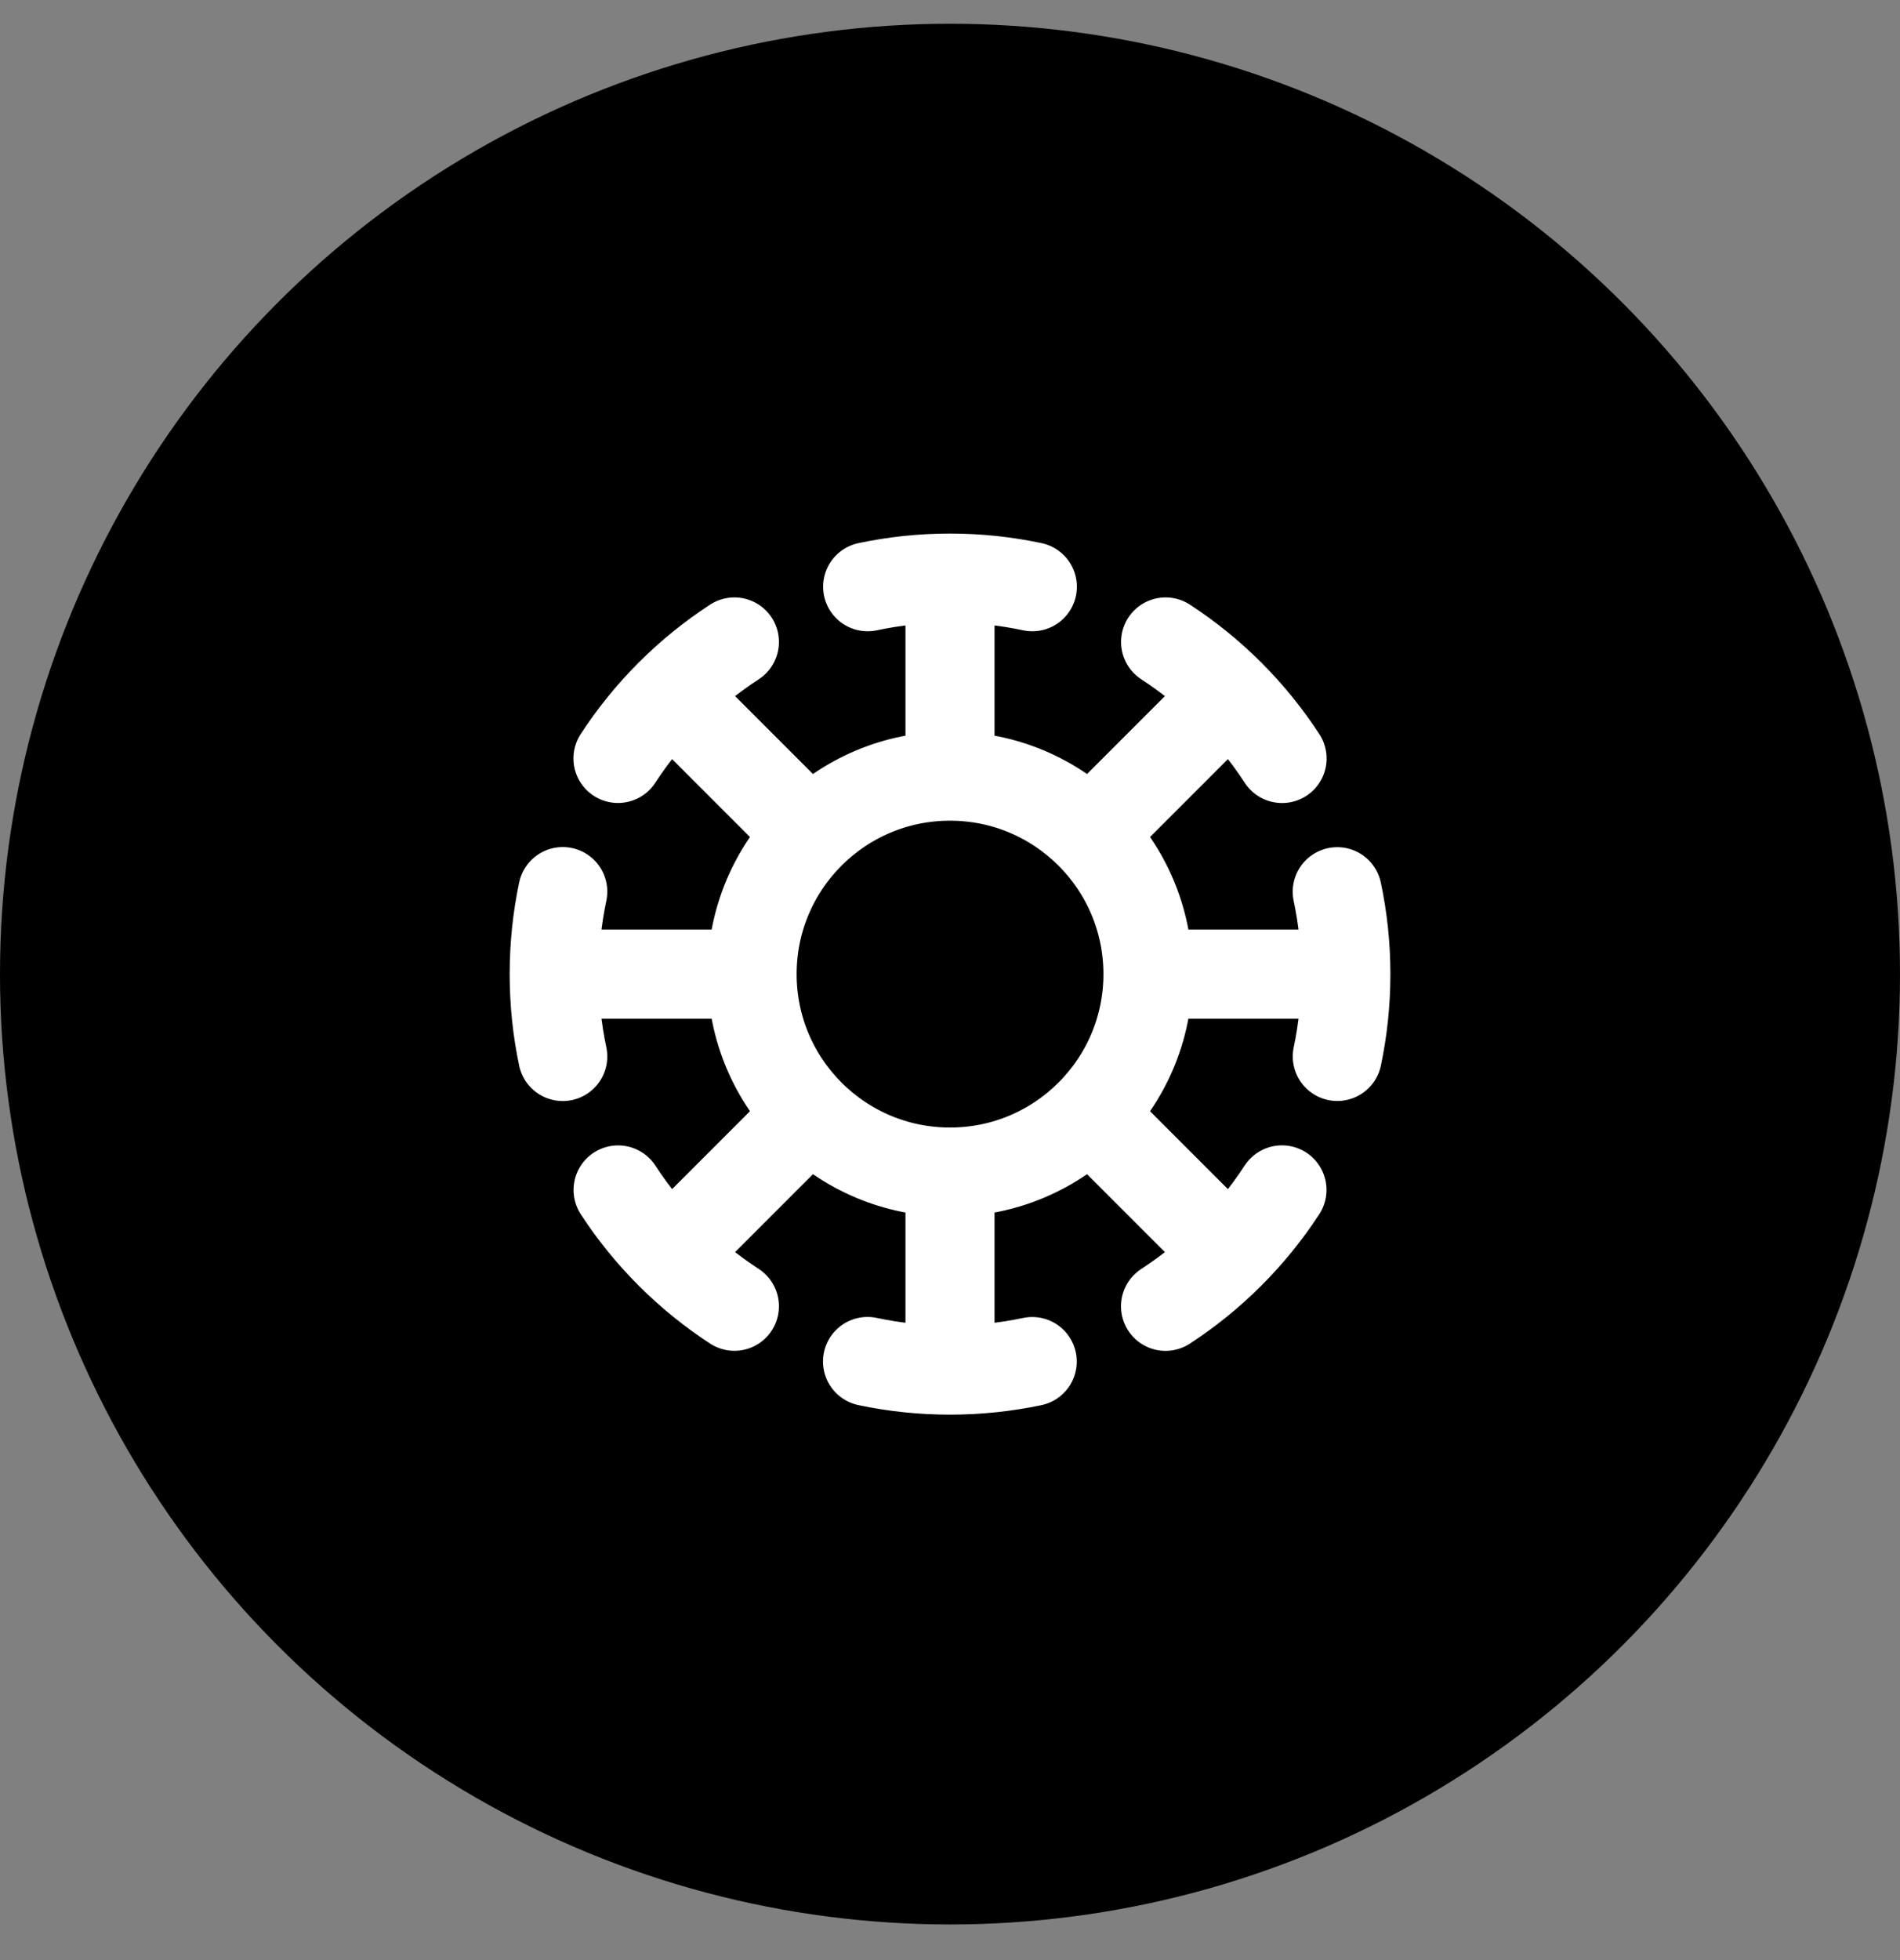 <svg width="32" height="33" viewBox="0 0 32 33" fill="none" xmlns="http://www.w3.org/2000/svg">
<rect x="0" y="0" width="32" height="33" fill="#808080" stroke="none"/>
<circle cx="16" cy="16.4" r="16" fill="black"/>
<g clip-path="url(#clip0_13866_8180)">
<path d="M16 9.733V13.067M16 9.733C15.525 9.733 15.061 9.783 14.613 9.878M16 9.733C16.476 9.733 16.939 9.783 17.387 9.878M16 13.067C14.159 13.067 12.667 14.559 12.667 16.4M16 13.067C17.841 13.067 19.334 14.559 19.334 16.4M16 19.733V23.067M16 19.733C17.841 19.733 19.334 18.241 19.334 16.4M16 19.733C14.159 19.733 12.667 18.241 12.667 16.4M16 23.067C16.475 23.067 16.938 23.017 17.385 22.923M16 23.067C15.524 23.067 15.059 23.017 14.611 22.922M11.286 11.686L13.643 14.043M18.357 18.757L20.714 21.114M9.334 16.4H12.667M9.334 16.4C9.334 16.876 9.383 17.34 9.478 17.787M9.334 16.4C9.334 15.924 9.383 15.459 9.478 15.011M19.334 16.4H22.667M22.667 16.4C22.667 15.925 22.617 15.46 22.522 15.013M22.667 16.4C22.667 16.875 22.617 17.339 22.523 17.786M11.286 21.114L13.643 18.757M18.357 14.043L20.714 11.686M19.631 10.808C20.414 11.318 21.083 11.987 21.593 12.77M21.591 20.033C21.081 20.815 20.412 21.484 19.63 21.993M12.369 21.992C11.588 21.483 10.919 20.815 10.41 20.034M10.408 12.769C10.917 11.987 11.586 11.318 12.369 10.808" stroke="white" stroke-width="1.5" stroke-linecap="round" stroke-linejoin="round"/>
</g>
<defs>
<clipPath id="clip0_13866_8180">
<rect width="16" height="16" fill="white" transform="translate(8 8.4)"/>
</clipPath>
</defs>
</svg>
